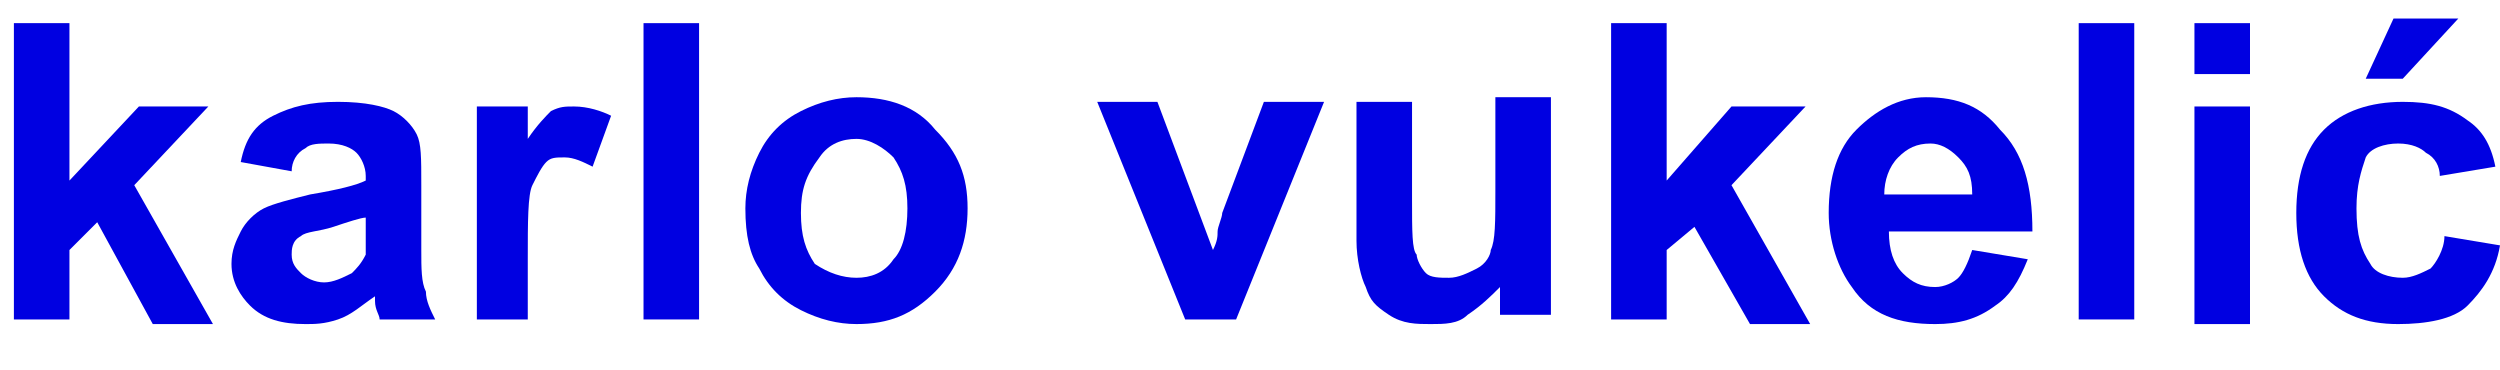 <?xml version="1.0" encoding="utf-8"?>
<!-- Generator: Adobe Illustrator 24.1.2, SVG Export Plug-In . SVG Version: 6.00 Build 0)  -->
<svg version="1.1" id="Layer_1" xmlns="http://www.w3.org/2000/svg" xmlns:xlink="http://www.w3.org/1999/xlink" x="0px" y="0px"
	 viewBox="0 0 54 8" style="enable-background:new 0 0 54 8;" xml:space="preserve">
<style type="text/css">
	.st0{fill:#0000E1;}
</style>
<g>
	<path class="st0" d="M0.3,6.9V0.5h1.2v3.4L3,2.3h1.5L2.9,4l1.7,3H3.3L2.1,4.8L1.5,5.4v1.5H0.3z"/>
	<path class="st0" d="M6.3,3.7L5.2,3.5c0.1-0.5,0.3-0.8,0.7-1s0.8-0.3,1.4-0.3c0.6,0,1,0.1,1.2,0.2C8.7,2.5,8.9,2.7,9,2.9
		C9.1,3.1,9.1,3.4,9.1,4l0,1.4c0,0.4,0,0.7,0.1,0.9c0,0.2,0.1,0.4,0.2,0.6H8.2c0-0.1-0.1-0.2-0.1-0.4c0-0.1,0-0.1,0-0.1
		C7.8,6.6,7.6,6.8,7.3,6.9S6.8,7,6.6,7C6.1,7,5.7,6.9,5.4,6.6C5.2,6.4,5,6.1,5,5.7C5,5.4,5.1,5.2,5.2,5c0.1-0.2,0.3-0.4,0.5-0.5
		c0.2-0.1,0.6-0.2,1-0.3c0.6-0.1,1-0.2,1.2-0.3V3.8c0-0.2-0.1-0.4-0.2-0.5C7.6,3.2,7.4,3.1,7.1,3.1c-0.2,0-0.4,0-0.5,0.1
		C6.4,3.3,6.3,3.5,6.3,3.7z M7.9,4.7C7.8,4.7,7.5,4.8,7.2,4.9S6.6,5,6.5,5.1C6.3,5.2,6.3,5.4,6.3,5.5c0,0.2,0.1,0.3,0.2,0.4
		s0.3,0.2,0.5,0.2c0.2,0,0.4-0.1,0.6-0.2c0.1-0.1,0.2-0.2,0.3-0.4c0-0.1,0-0.3,0-0.6V4.7z"/>
	<path class="st0" d="M11.5,6.9h-1.2V2.3h1.1v0.7c0.2-0.3,0.4-0.5,0.5-0.6c0.2-0.1,0.3-0.1,0.5-0.1c0.3,0,0.6,0.1,0.8,0.2l-0.4,1.1
		c-0.2-0.1-0.4-0.2-0.6-0.2c-0.2,0-0.3,0-0.4,0.1c-0.1,0.1-0.2,0.3-0.3,0.5c-0.1,0.2-0.1,0.8-0.1,1.6V6.9z"/>
	<path class="st0" d="M13.9,6.9V0.5h1.2v6.4H13.9z"/>
	<path class="st0" d="M16.1,4.5c0-0.4,0.1-0.8,0.3-1.2c0.2-0.4,0.5-0.7,0.9-0.9c0.4-0.2,0.8-0.3,1.2-0.3c0.7,0,1.3,0.2,1.7,0.7
		c0.5,0.5,0.7,1,0.7,1.7c0,0.7-0.2,1.3-0.7,1.8c-0.5,0.5-1,0.7-1.7,0.7c-0.4,0-0.8-0.1-1.2-0.3c-0.4-0.2-0.7-0.5-0.9-0.9
		C16.2,5.5,16.1,5.1,16.1,4.5z M17.3,4.6c0,0.5,0.1,0.8,0.3,1.1C17.9,5.9,18.2,6,18.5,6s0.6-0.1,0.8-0.4c0.2-0.2,0.3-0.6,0.3-1.1
		c0-0.5-0.1-0.8-0.3-1.1c-0.2-0.2-0.5-0.4-0.8-0.4s-0.6,0.1-0.8,0.4C17.4,3.8,17.3,4.1,17.3,4.6z"/>
	<path class="st0" d="M25.6,6.9l-1.9-4.7h1.3l0.9,2.4l0.3,0.8c0.1-0.2,0.1-0.3,0.1-0.4c0-0.1,0.1-0.3,0.1-0.4l0.9-2.4h1.3l-1.9,4.7
		H25.6z"/>
	<path class="st0" d="M32.4,6.9V6.2c-0.2,0.2-0.4,0.4-0.7,0.6C31.5,7,31.2,7,30.9,7C30.6,7,30.3,7,30,6.8s-0.4-0.3-0.5-0.6
		c-0.1-0.2-0.2-0.6-0.2-1v-3h1.2v2.1c0,0.7,0,1.1,0.1,1.2c0,0.1,0.1,0.3,0.2,0.4c0.1,0.1,0.3,0.1,0.5,0.1c0.2,0,0.4-0.1,0.6-0.2
		c0.2-0.1,0.3-0.3,0.3-0.4c0.1-0.2,0.1-0.6,0.1-1.3v-2h1.2v4.7H32.4z"/>
	<path class="st0" d="M34.8,6.9V0.5H36v3.4l1.4-1.6H39L37.4,4l1.7,3h-1.3l-1.2-2.1L36,5.4v1.5H34.8z"/>
	<path class="st0" d="M42.6,5.4l1.2,0.2c-0.2,0.5-0.4,0.8-0.7,1C42.7,6.9,42.3,7,41.8,7C41,7,40.4,6.8,40,6.2
		c-0.3-0.4-0.5-1-0.5-1.6c0-0.8,0.2-1.4,0.6-1.8s0.9-0.7,1.5-0.7c0.7,0,1.2,0.2,1.6,0.7C43.7,3.3,43.9,4,43.9,5h-3.1
		c0,0.4,0.1,0.7,0.3,0.9c0.2,0.2,0.4,0.3,0.7,0.3c0.2,0,0.4-0.1,0.5-0.2S42.5,5.7,42.6,5.4z M42.6,4.2c0-0.4-0.1-0.6-0.3-0.8
		c-0.2-0.2-0.4-0.3-0.6-0.3c-0.3,0-0.5,0.1-0.7,0.3s-0.3,0.5-0.3,0.8H42.6z"/>
	<path class="st0" d="M44.9,6.9V0.5h1.2v6.4H44.9z"/>
	<path class="st0" d="M47.4,1.6V0.5h1.2v1.1H47.4z M47.4,6.9V2.3h1.2v4.7H47.4z"/>
	<path class="st0" d="M53.9,3.6l-1.2,0.2c0-0.2-0.1-0.4-0.3-0.5c-0.1-0.1-0.3-0.2-0.6-0.2c-0.3,0-0.6,0.1-0.7,0.3
		C51,3.7,50.9,4,50.9,4.5c0,0.6,0.1,0.9,0.3,1.2C51.3,5.9,51.6,6,51.9,6c0.2,0,0.4-0.1,0.6-0.2c0.1-0.1,0.3-0.4,0.3-0.7L54,5.3
		c-0.1,0.6-0.4,1-0.7,1.3S52.4,7,51.8,7c-0.7,0-1.2-0.2-1.6-0.6c-0.4-0.4-0.6-1-0.6-1.8c0-0.8,0.2-1.4,0.6-1.8
		c0.4-0.4,1-0.6,1.7-0.6c0.6,0,1,0.1,1.4,0.4C53.6,2.8,53.8,3.1,53.9,3.6z M51.1,1.7l0.6-1.3h1.4l-1.2,1.3H51.1z"/>
</g>
</svg>
